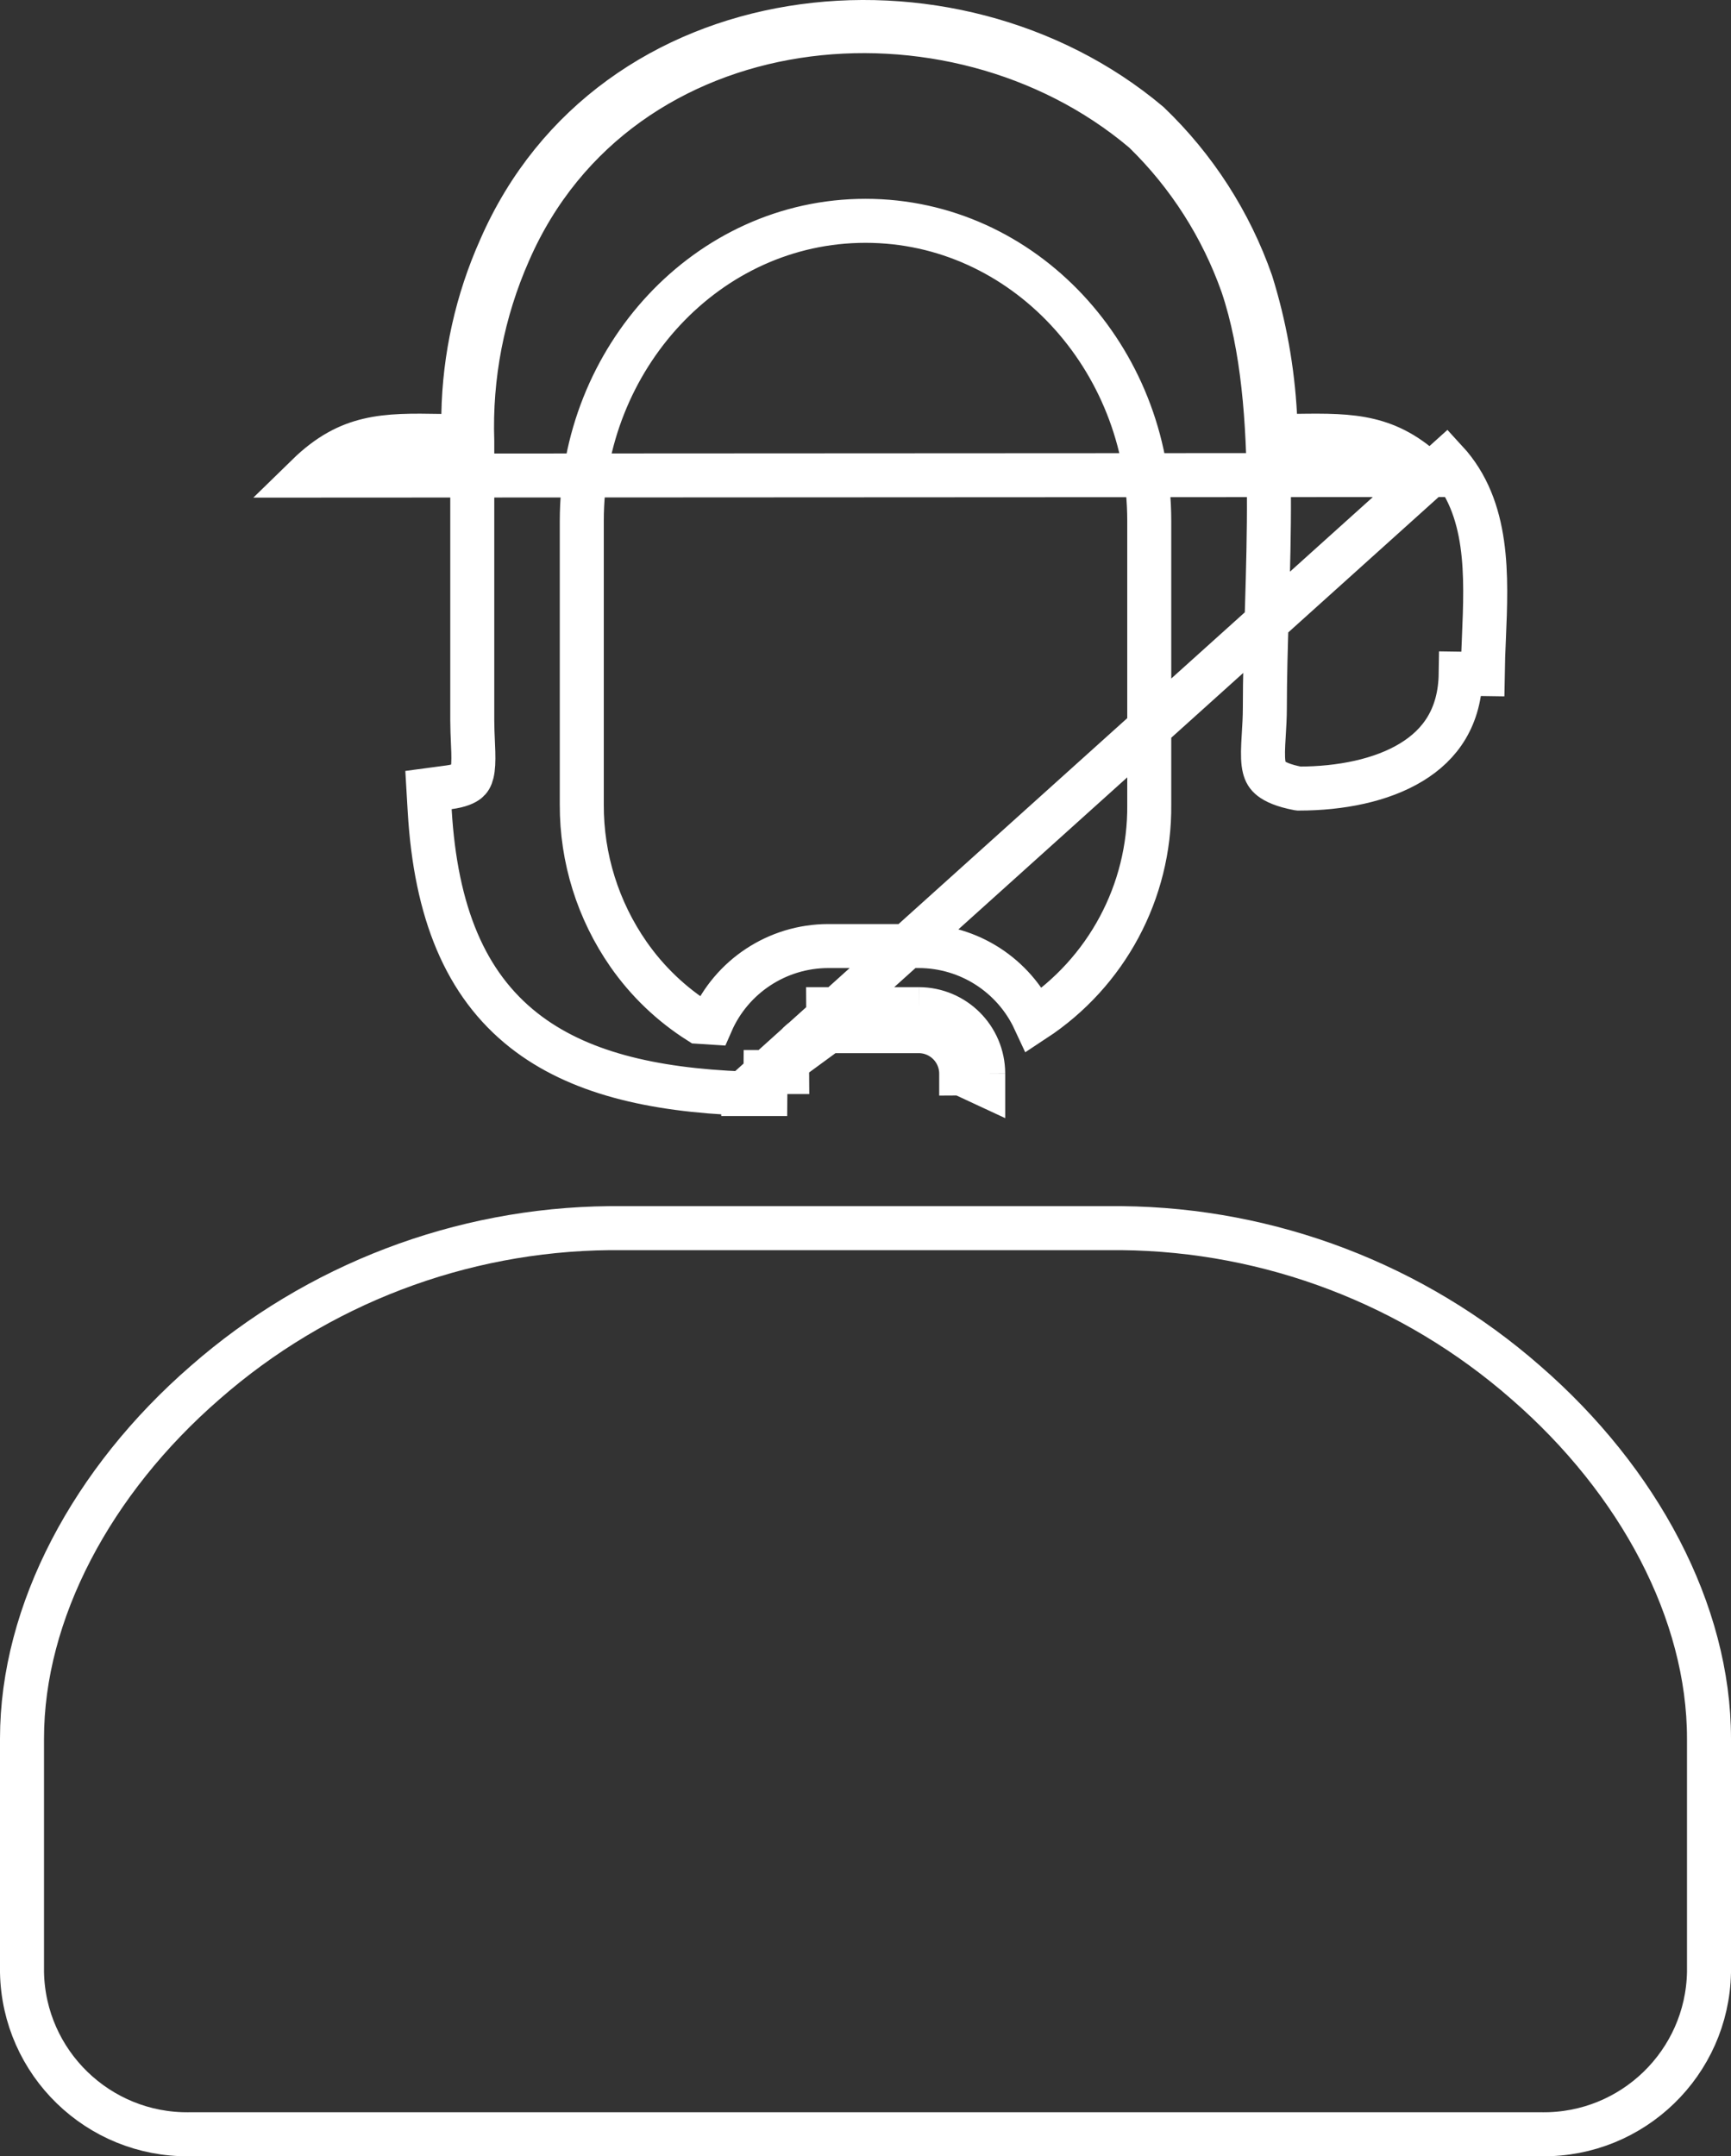 <svg width="236" height="294" viewBox="0 0 236 294" fill="none" xmlns="http://www.w3.org/2000/svg">
<rect x="0" y="0" width="236" height="294" fill="#333333" stroke="none"/>
<path d="M101.333 149.09C88.829 148.61 78.726 146.232 71.43 140.495C63.429 134.204 59.395 124.365 58.581 110.499L58.418 107.718L61.179 107.349C62.711 107.145 63.416 106.766 63.74 106.504C64.011 106.285 64.216 105.989 64.359 105.395C64.521 104.72 64.565 103.819 64.529 102.53C64.518 102.142 64.498 101.686 64.476 101.193C64.435 100.261 64.388 99.199 64.388 98.226V60.149C64.087 51.281 65.798 42.458 69.382 34.343C76.894 17.121 92.138 7.504 108.599 4.946C125.008 2.396 142.836 6.811 155.898 17.841L155.981 17.911L156.059 17.987C162.048 23.834 166.603 30.978 169.388 38.862L169.395 38.882L169.402 38.903C172.226 47.279 172.944 57.453 173 67.504C173.028 72.559 172.888 77.657 172.743 82.552C172.732 82.918 172.721 83.282 172.71 83.644C172.575 88.163 172.446 92.483 172.446 96.492C172.446 97.775 172.367 99.079 172.298 100.202C172.271 100.653 172.245 101.076 172.227 101.456C172.158 102.919 172.187 103.914 172.372 104.673C172.529 105.318 172.787 105.75 173.283 106.138C173.858 106.588 174.94 107.12 176.998 107.511C177.005 107.512 177.018 107.514 177.039 107.516H177.111C182.724 107.516 188.321 106.427 192.433 103.923C196.377 101.522 199.063 97.781 199.149 91.855C199.149 91.855 199.149 91.855 199.149 91.855L202.149 91.899C202.172 90.323 202.241 88.699 202.311 87.05C202.674 78.484 203.066 69.262 197.141 62.83L101.333 149.09ZM101.333 149.09V149.168H104.333H104.345L104.368 146.168H107.333C107.333 145.847 107.309 145.529 107.264 145.215C107.817 142.561 110.161 140.612 112.928 140.593M101.333 149.09L112.928 140.593M112.928 140.593C112.93 140.593 112.933 140.593 112.935 140.593L112.917 137.593H125.27M112.928 140.593L125.262 140.593L125.27 137.593M125.27 137.593V140.593H125.267C128.455 140.604 131.026 143.17 131.047 146.355M125.27 137.593C130.112 137.606 134.021 141.51 134.047 146.347M134.047 146.347H131.047V146.355M134.047 146.347V147.75L131.047 146.355M134.047 146.347L131.047 146.363C131.047 146.36 131.047 146.357 131.047 146.355M41.909 64.846C44.846 61.978 47.499 60.661 50.22 60.017C53.077 59.34 56.131 59.365 60.118 59.437L63.115 59.49L63.172 56.493C63.317 48.69 65.03 40.997 68.213 33.876L68.218 33.863L68.223 33.851C75.795 16.489 91.064 6.551 107.951 3.792C124.859 1.03 143.2 5.512 156.632 16.828C162.926 22.858 167.707 30.288 170.583 38.507C172.415 44.377 173.503 50.444 173.834 56.586L173.989 59.467L176.874 59.424C180.787 59.366 183.835 59.367 186.679 60.052C189.378 60.703 191.998 62.004 194.847 64.768L41.909 64.846ZM156.686 109.736C156.793 121.607 150.829 132.616 141.033 139.058C138.235 133.035 132.151 129.003 125.277 128.99H125.271H112.918H112.912C105.919 129.004 99.707 133.182 96.978 139.446C96.421 139.415 95.87 139.378 95.327 139.334C91.529 136.929 88.26 133.802 85.692 130.122C81.521 124.131 79.295 117.013 79.319 109.719V109.709V71.006C79.319 48.868 96.397 30.108 118.002 30.108C139.608 30.108 156.686 48.87 156.686 71.006V109.709V109.723L156.686 109.736ZM208.014 188.492L208.024 188.501C223.465 201.907 233 219.818 233 237.036V268.922C232.76 281.271 222.598 291.133 210.228 290.999L210.212 290.998H210.195H25.805H25.788L25.772 290.999C13.401 291.134 3.239 281.271 3 268.921V237.036C3 219.819 12.548 201.895 27.976 188.501L27.986 188.492C43.245 175.122 62.799 167.654 83.091 167.453H152.912C173.204 167.654 192.754 175.122 208.014 188.492Z" stroke="white" stroke-width="6"/>
</svg>
